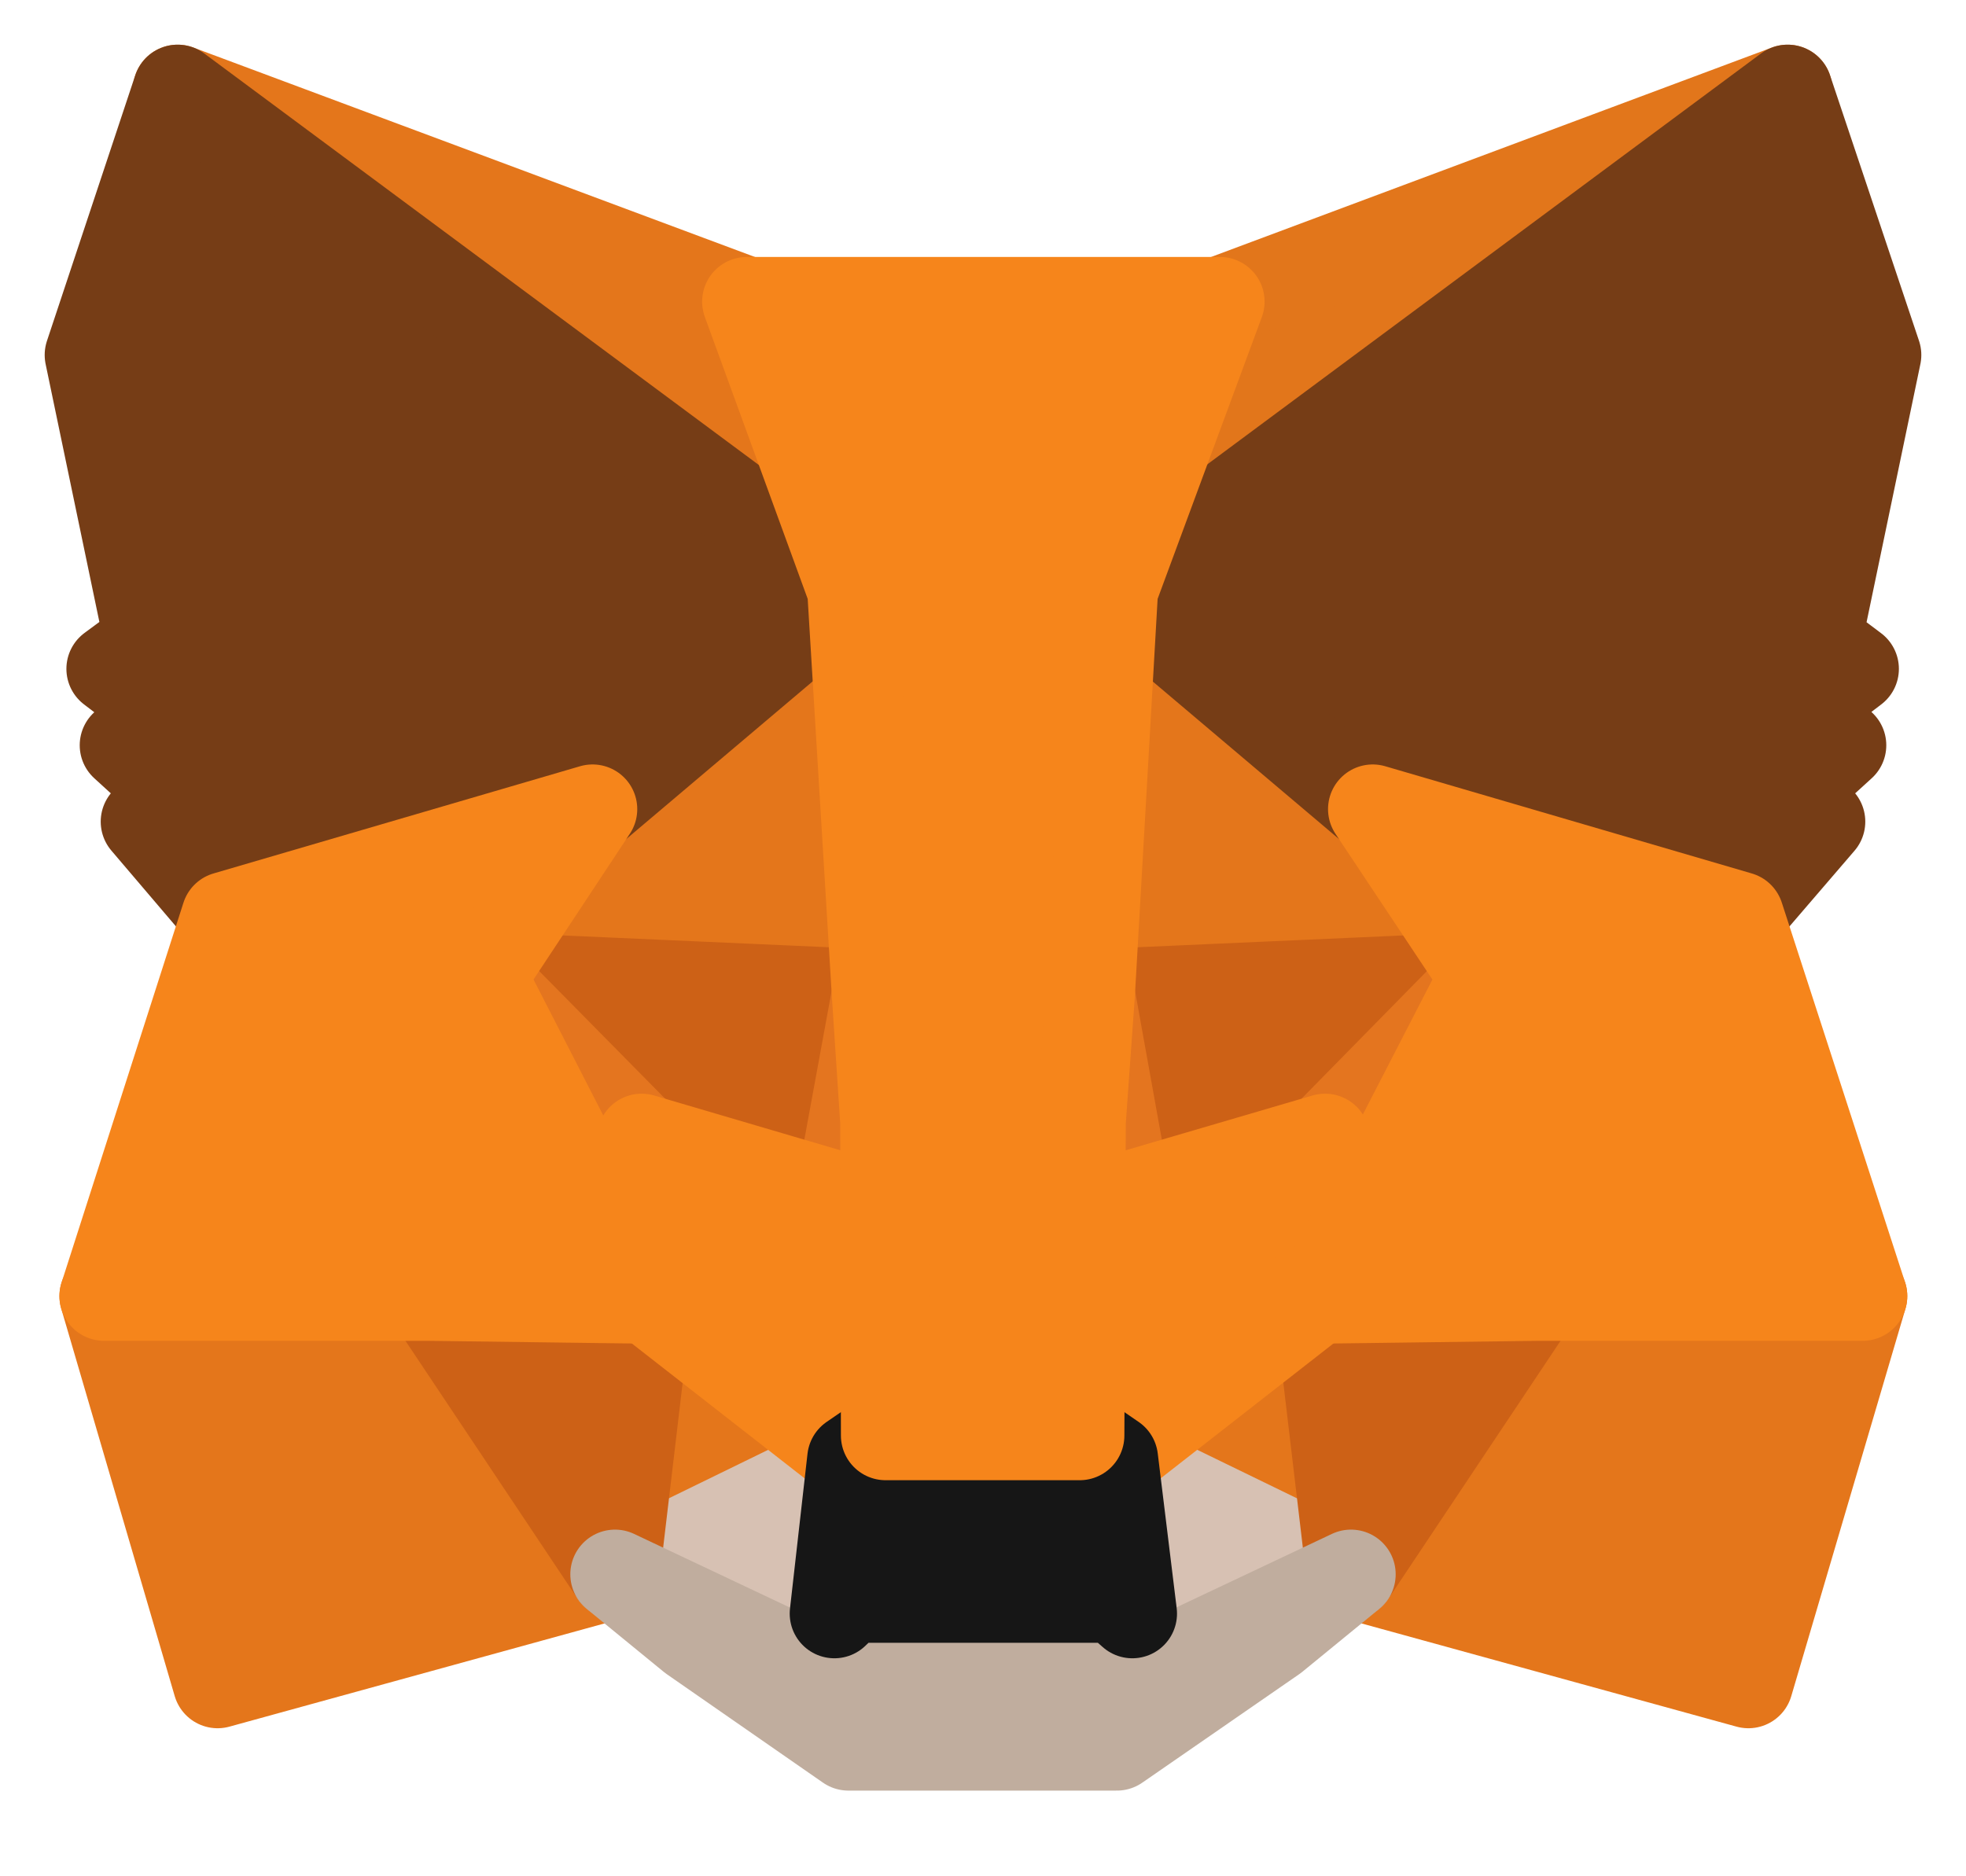 <svg width="22" height="21" viewBox="0 0 22 21" fill="none" xmlns="http://www.w3.org/2000/svg">
<path d="M20.004 1L12.2 6.796L13.643 3.376L20.004 1Z" fill="#E2761B" stroke="#E2761B" stroke-linecap="round" stroke-linejoin="round"/>
<path d="M1.988 1L9.729 6.851L8.357 3.376L1.988 1Z" fill="#E4761B" stroke="#E4761B" stroke-linecap="round" stroke-linejoin="round"/>
<path d="M17.196 14.435L15.118 17.619L19.565 18.843L20.843 14.506L17.196 14.435Z" fill="#E4761B" stroke="#E4761B" stroke-linecap="round" stroke-linejoin="round"/>
<path d="M1.165 14.506L2.435 18.843L6.882 17.619L4.804 14.435L1.165 14.506Z" fill="#E4761B" stroke="#E4761B" stroke-linecap="round" stroke-linejoin="round"/>
<path d="M6.631 9.055L5.392 10.929L9.808 11.126L9.651 6.38L6.631 9.055Z" fill="#E4761B" stroke="#E4761B" stroke-linecap="round" stroke-linejoin="round"/>
<path d="M15.361 9.055L12.302 6.326L12.2 11.126L16.608 10.93L15.361 9.055Z" fill="#E4761B" stroke="#E4761B" stroke-linecap="round" stroke-linejoin="round"/>
<path d="M6.882 17.62L9.533 16.326L7.243 14.538L6.882 17.62Z" fill="#E4761B" stroke="#E4761B" stroke-linecap="round" stroke-linejoin="round"/>
<path d="M12.459 16.326L15.118 17.62L14.749 14.538L12.459 16.326Z" fill="#E4761B" stroke="#E4761B" stroke-linecap="round" stroke-linejoin="round"/>
<path d="M15.118 17.62L12.459 16.326L12.671 18.059L12.647 18.788L15.118 17.62Z" fill="#D7C1B3" stroke="#D7C1B3" stroke-linecap="round" stroke-linejoin="round"/>
<path d="M6.882 17.62L9.353 18.788L9.337 18.059L9.533 16.326L6.882 17.62Z" fill="#D7C1B3" stroke="#D7C1B3" stroke-linecap="round" stroke-linejoin="round"/>
<path d="M9.392 13.392L7.18 12.741L8.741 12.027L9.392 13.392Z" fill="#233447" stroke="#233447" stroke-linecap="round" stroke-linejoin="round"/>
<path d="M12.6 13.392L13.251 12.027L14.82 12.741L12.6 13.392Z" fill="#233447" stroke="#233447" stroke-linecap="round" stroke-linejoin="round"/>
<path d="M6.882 17.62L7.259 14.435L4.804 14.506L6.882 17.62Z" fill="#CD6116" stroke="#CD6116" stroke-linecap="round" stroke-linejoin="round"/>
<path d="M14.741 14.435L15.118 17.62L17.196 14.506L14.741 14.435Z" fill="#CD6116" stroke="#CD6116" stroke-linecap="round" stroke-linejoin="round"/>
<path d="M16.608 10.93L12.2 11.126L12.608 13.392L13.259 12.028L14.828 12.742L16.608 10.93Z" fill="#CD6116" stroke="#CD6116" stroke-linecap="round" stroke-linejoin="round"/>
<path d="M7.18 12.742L8.749 12.028L9.392 13.392L9.808 11.126L5.392 10.93L7.18 12.742Z" fill="#CD6116" stroke="#CD6116" stroke-linecap="round" stroke-linejoin="round"/>
<path d="M5.392 10.93L7.243 14.537L7.18 12.742L5.392 10.93Z" fill="#E4751F" stroke="#E4751F" stroke-linecap="round" stroke-linejoin="round"/>
<path d="M14.828 12.742L14.749 14.537L16.608 10.93L14.828 12.742Z" fill="#E4751F" stroke="#E4751F" stroke-linecap="round" stroke-linejoin="round"/>
<path d="M9.808 11.127L9.392 13.393L9.91 16.068L10.027 12.546L9.808 11.127Z" fill="#E4751F" stroke="#E4751F" stroke-linecap="round" stroke-linejoin="round"/>
<path d="M12.2 11.127L11.988 12.538L12.082 16.068L12.608 13.393L12.2 11.127Z" fill="#E4751F" stroke="#E4751F" stroke-linecap="round" stroke-linejoin="round"/>
<path d="M12.608 13.392L12.082 16.066L12.459 16.325L14.749 14.537L14.828 12.741L12.608 13.392Z" fill="#F6851B" stroke="#F6851B" stroke-linecap="round" stroke-linejoin="round"/>
<path d="M7.18 12.741L7.243 14.537L9.533 16.325L9.91 16.066L9.392 13.392L7.18 12.741Z" fill="#F6851B" stroke="#F6851B" stroke-linecap="round" stroke-linejoin="round"/>
<path d="M12.647 18.788L12.671 18.059L12.475 17.886H9.518L9.337 18.059L9.353 18.788L6.882 17.62L7.745 18.326L9.494 19.541H12.498L14.255 18.326L15.118 17.62L12.647 18.788Z" fill="#C0AD9E" stroke="#C0AD9E" stroke-linecap="round" stroke-linejoin="round"/>
<path d="M12.459 16.327L12.082 16.068H9.91L9.533 16.327L9.337 18.06L9.518 17.887H12.475L12.671 18.06L12.459 16.327Z" fill="#161616" stroke="#161616" stroke-linecap="round" stroke-linejoin="round"/>
<path d="M20.333 7.173L21 3.973L20.004 1L12.459 6.6L15.361 9.055L19.463 10.255L20.373 9.196L19.98 8.914L20.608 8.341L20.122 7.965L20.749 7.486L20.333 7.173Z" fill="#763D16" stroke="#763D16" stroke-linecap="round" stroke-linejoin="round"/>
<path d="M1 3.973L1.667 7.173L1.243 7.486L1.871 7.965L1.392 8.341L2.02 8.914L1.627 9.196L2.529 10.255L6.631 9.055L9.533 6.6L1.988 1L1 3.973Z" fill="#763D16" stroke="#763D16" stroke-linecap="round" stroke-linejoin="round"/>
<path d="M19.463 10.256L15.361 9.056L16.608 10.931L14.749 14.539L17.196 14.507H20.843L19.463 10.256Z" fill="#F6851B" stroke="#F6851B" stroke-linecap="round" stroke-linejoin="round"/>
<path d="M6.631 9.056L2.529 10.256L1.165 14.507H4.804L7.243 14.539L5.392 10.931L6.631 9.056Z" fill="#F6851B" stroke="#F6851B" stroke-linecap="round" stroke-linejoin="round"/>
<path d="M12.2 11.126L12.459 6.6L13.651 3.376H8.357L9.533 6.6L9.808 11.126L9.902 12.553L9.91 16.067H12.082L12.098 12.553L12.2 11.126Z" fill="#F6851B" stroke="#F6851B" stroke-linecap="round" stroke-linejoin="round"/>
</svg>
